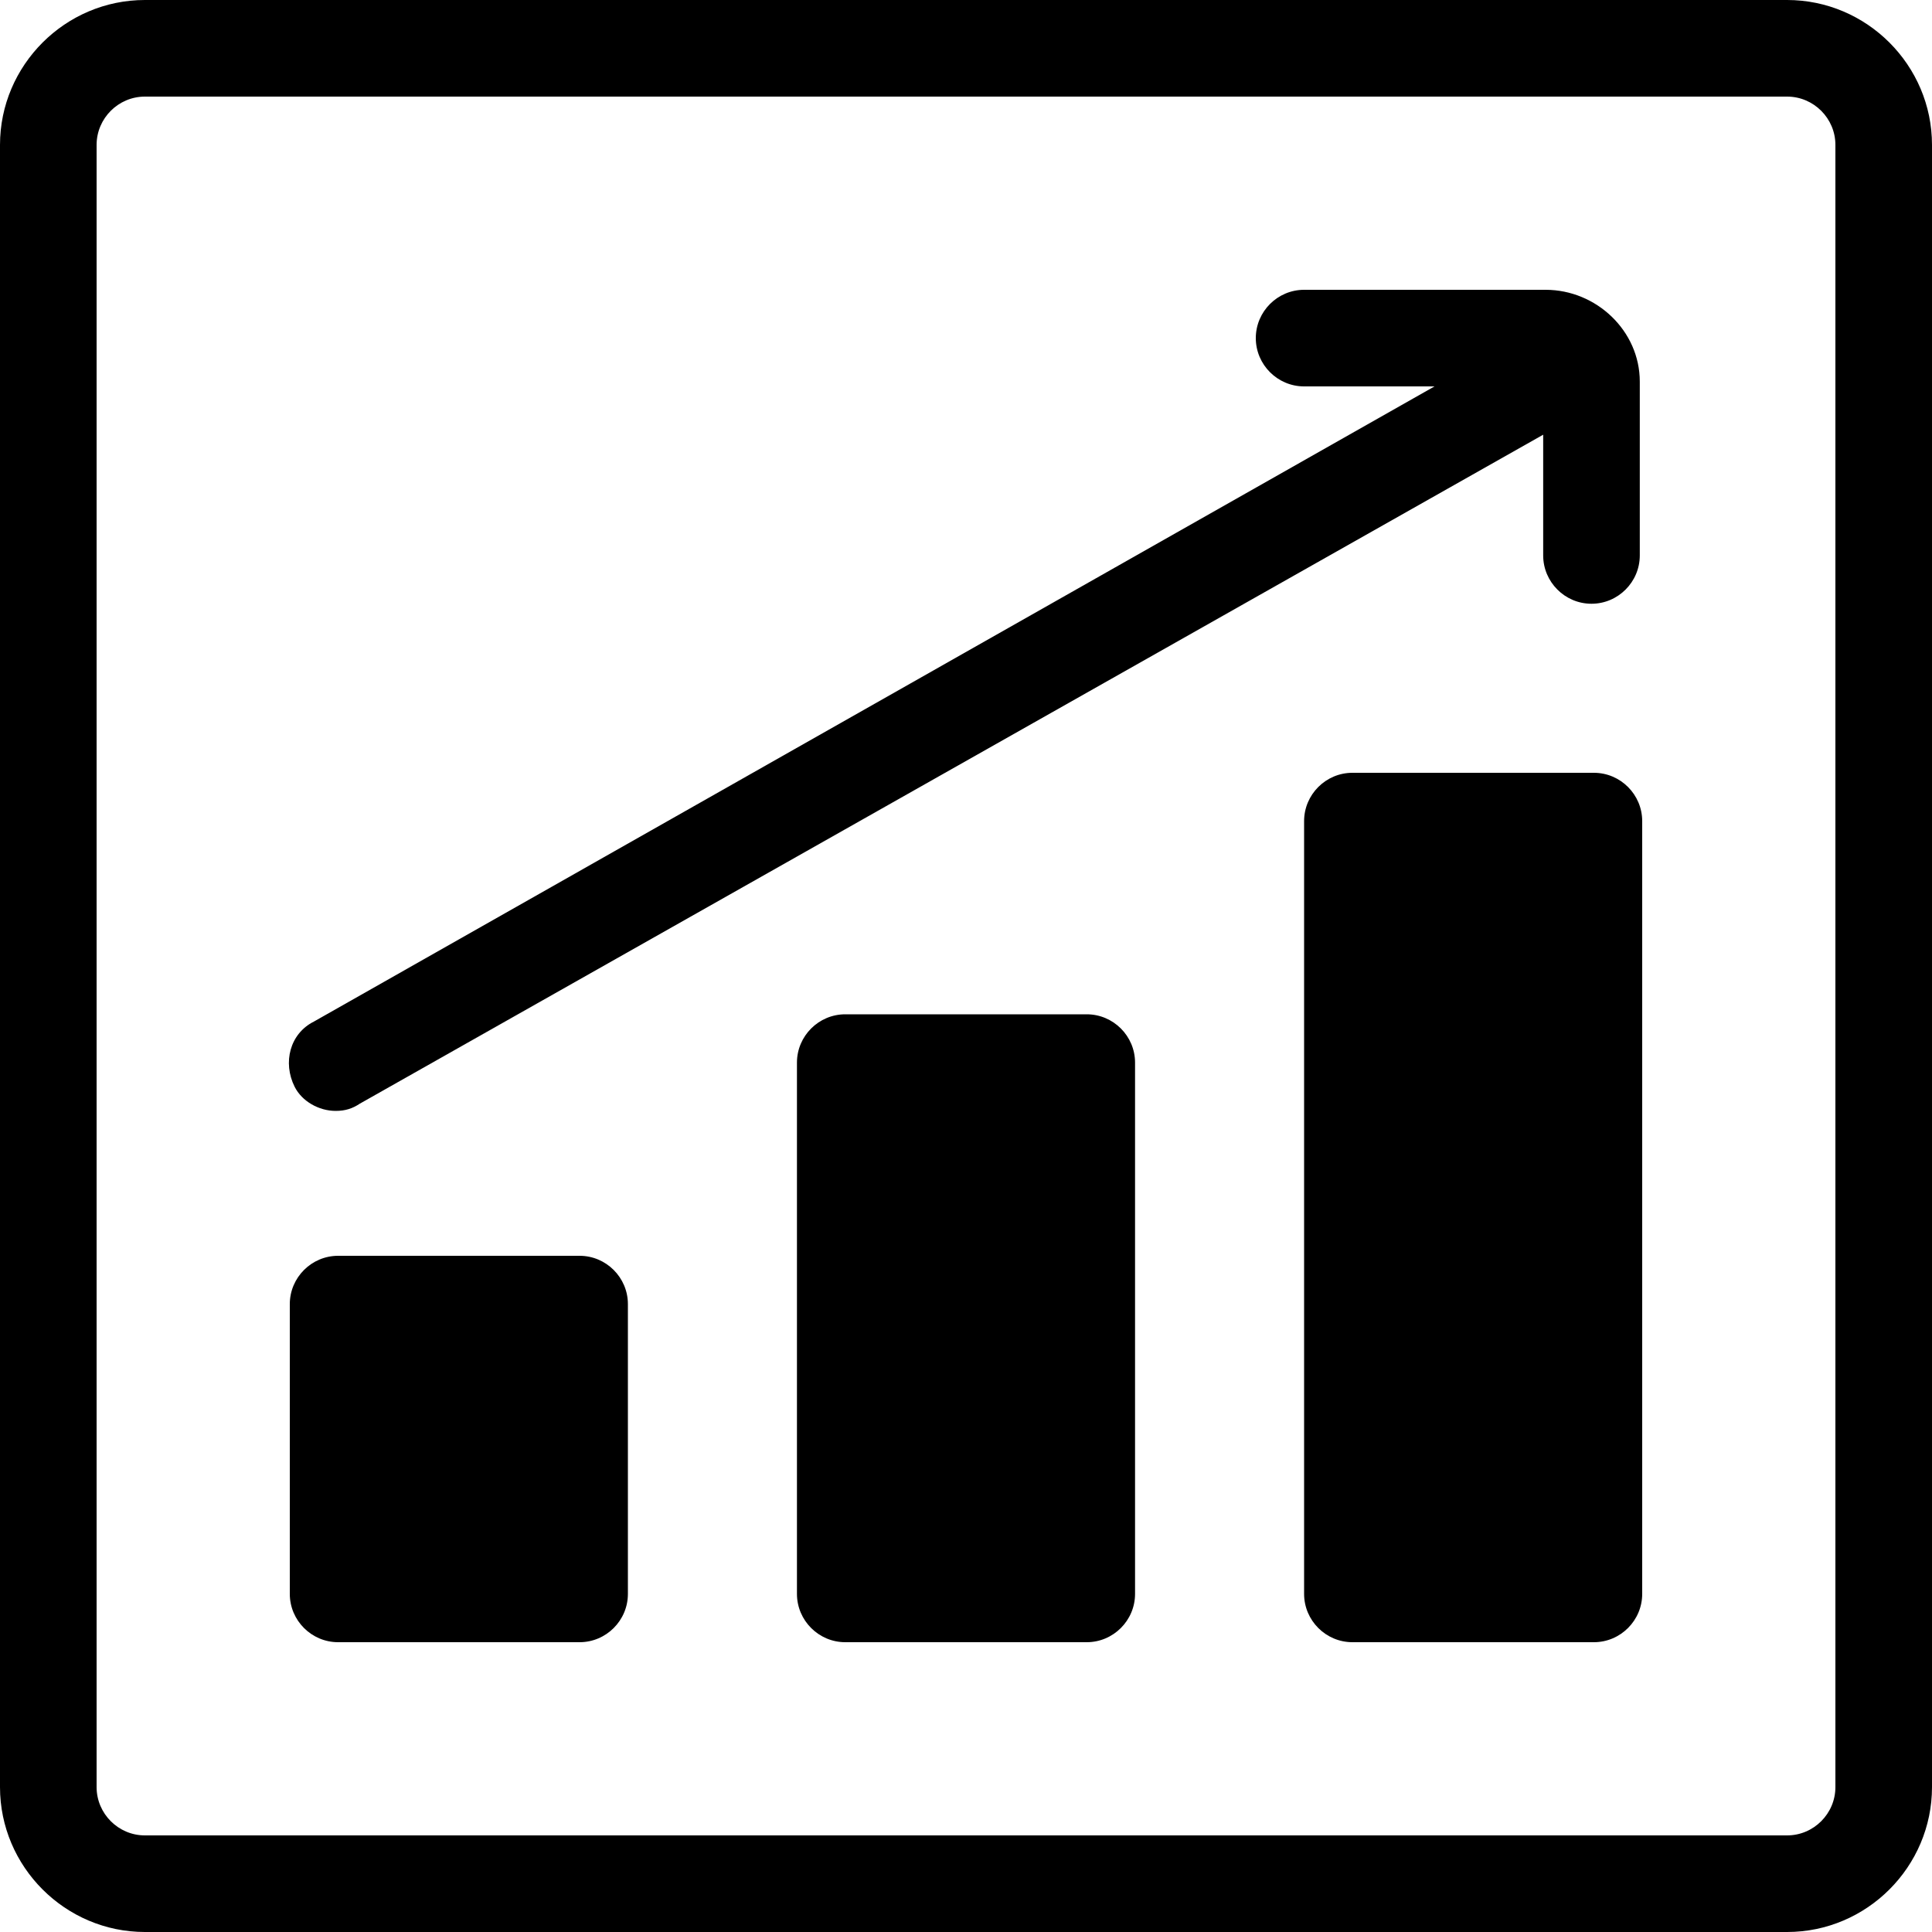 <svg xmlns="http://www.w3.org/2000/svg" viewBox="0 0 80 80"><path d="M67.9 15.8V23c0 1.1-.9 2-2 2s-2-.9-2-2v-5l-49 27.7c-.3.2-.6.3-1 .3-.7 0-1.4-.4-1.7-1-.5-1-.2-2.2.8-2.7L59.4 16H54c-1.1 0-2-.9-2-2s.9-2 2-2h10c2.1 0 3.9 1.7 3.9 3.8zM80 74V6c0-3.3-2.7-6-6-6H6C2.7 0 0 2.7 0 6v68c0 3.3 2.7 6 6 6h68c3.3 0 6-2.7 6-6zM74 4c1.1 0 2 .9 2 2v68c0 1.1-.9 2-2 2H6c-1.1 0-2-.9-2-2V6c0-1.1.9-2 2-2h68zM24 52H14c-1.1 0-2 .9-2 2v12c0 1.1.9 2 2 2h10c1.1 0 2-.9 2-2V54c0-1.1-.9-2-2-2zm23-8v22c0 1.1-.9 2-2 2H35c-1.1 0-2-.9-2-2V44c0-1.1.9-2 2-2h10c1.1 0 2 .9 2 2zm21-10v32c0 1.1-.9 2-2 2H56c-1.1 0-2-.9-2-2V34c0-1.1.9-2 2-2h10c1.1 0 2 .9 2 2z"/></svg>
